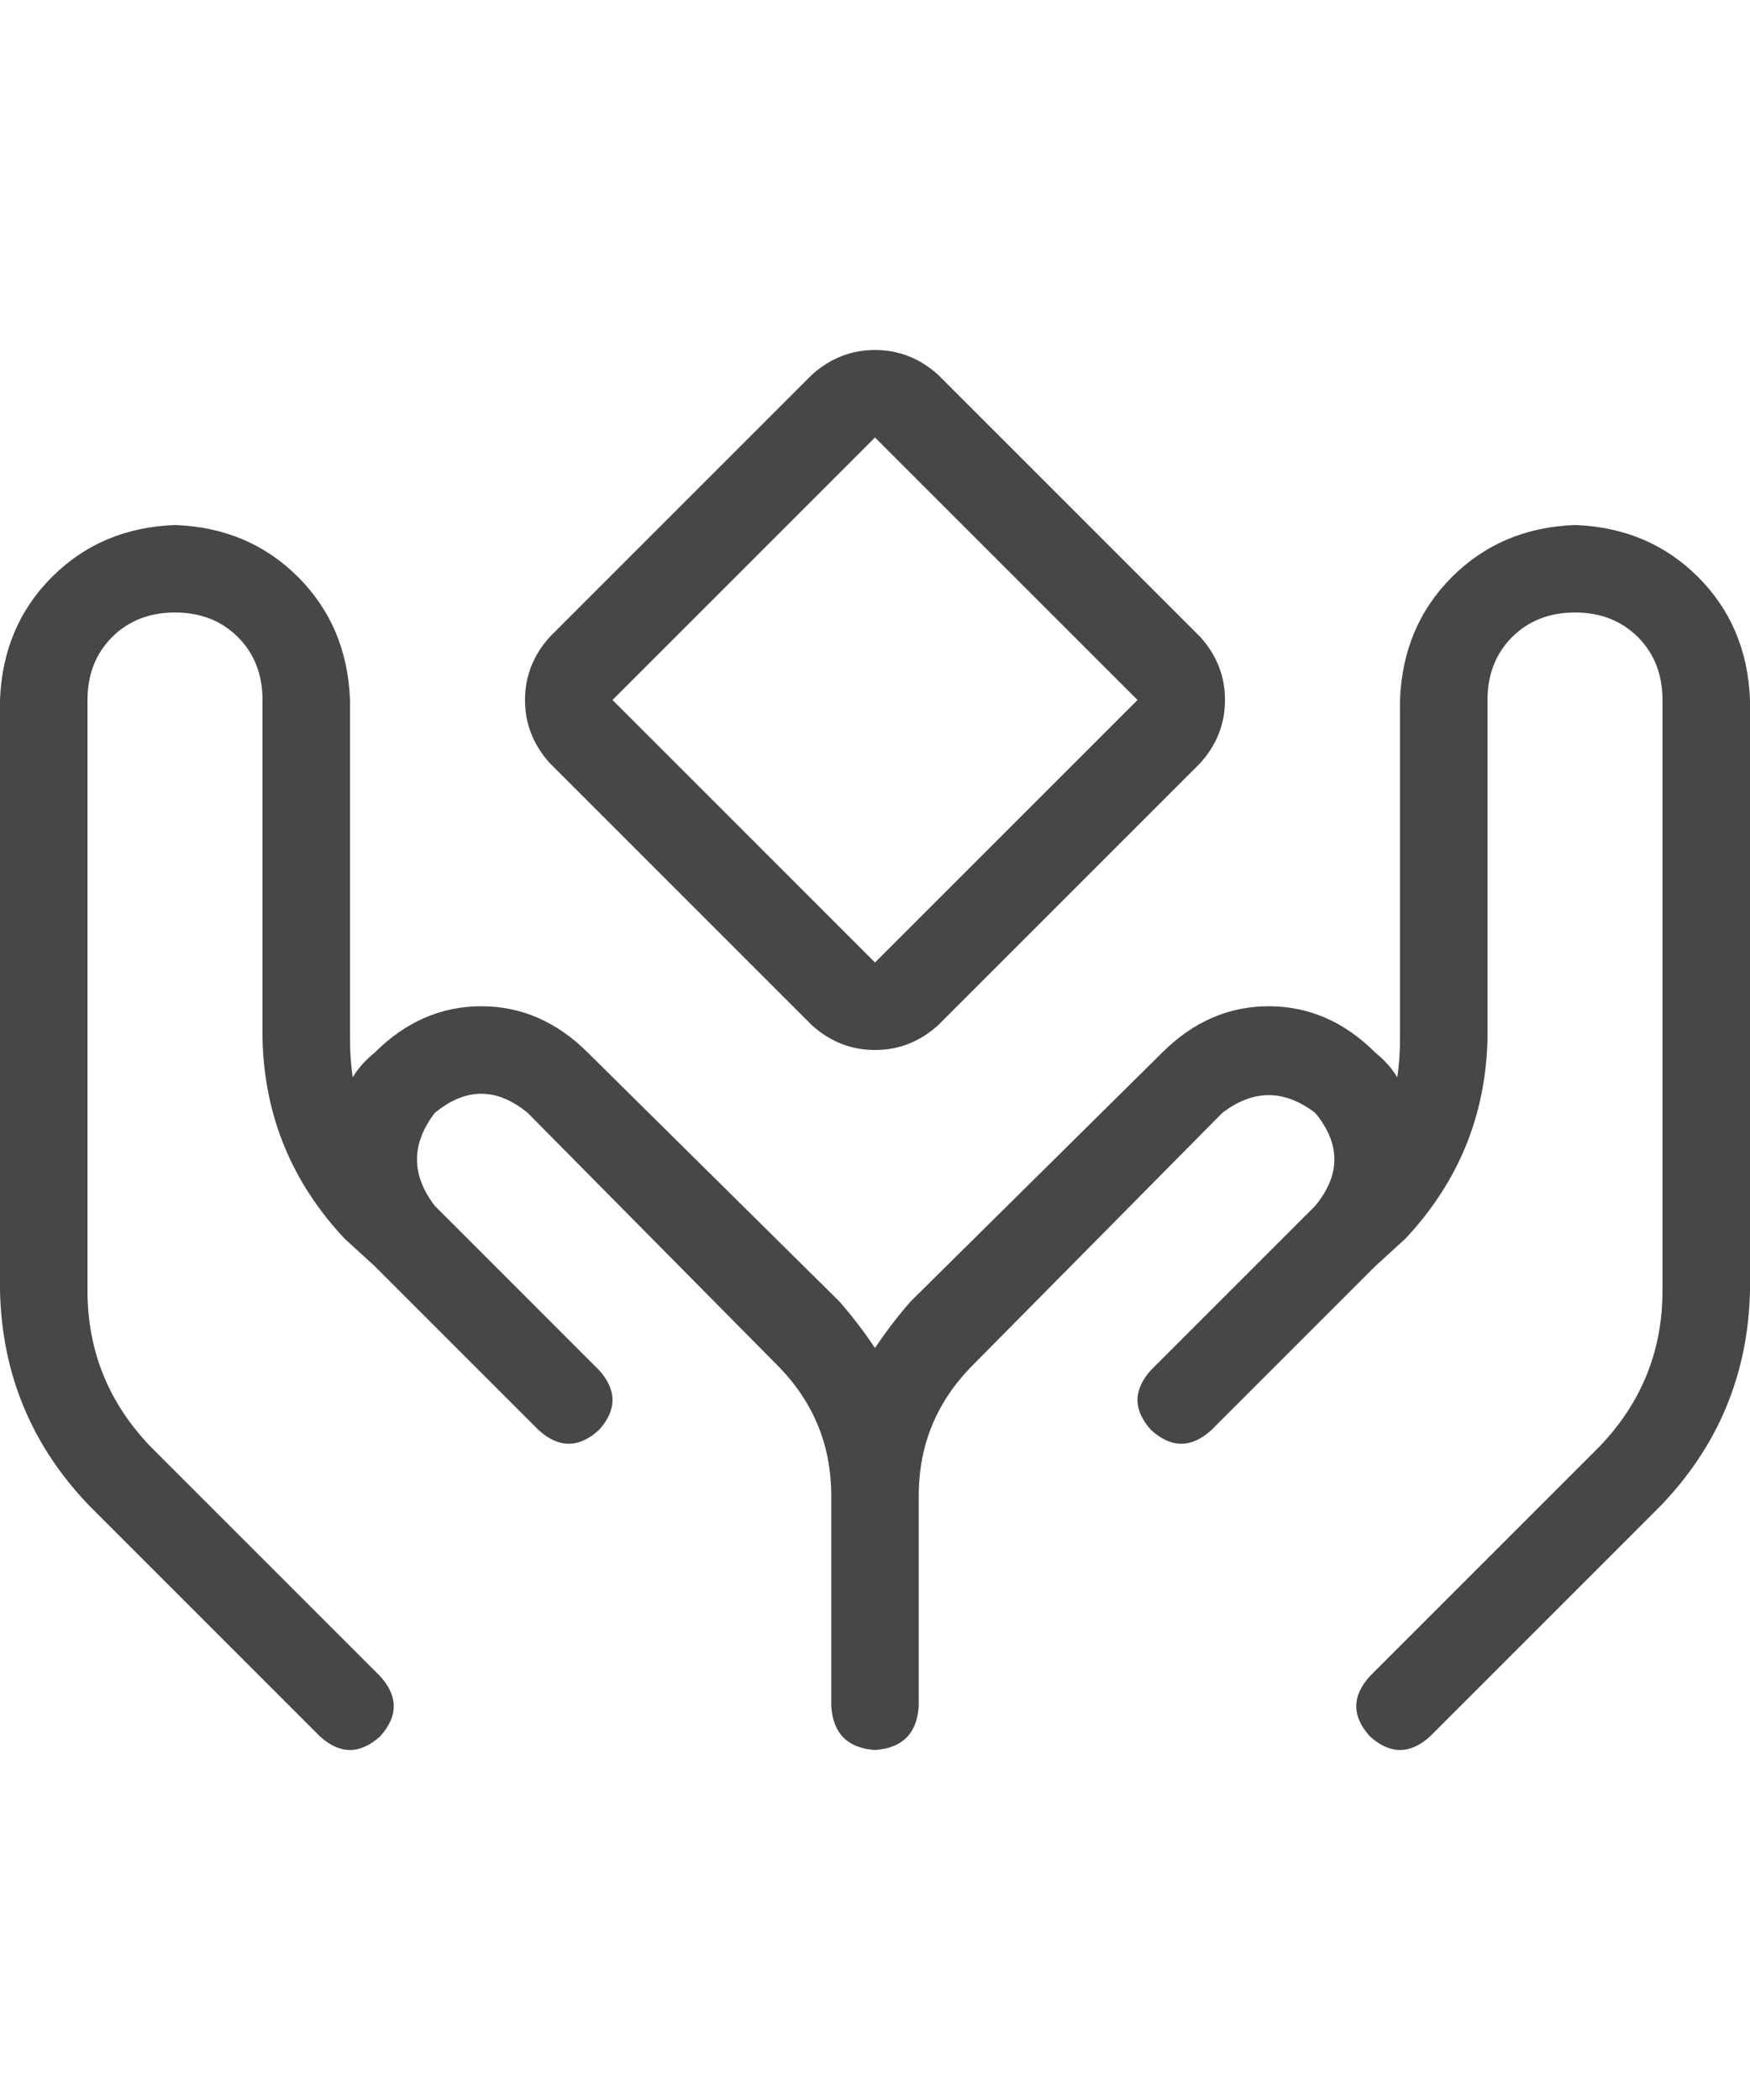 <svg width="20" height="24" viewBox="0 0 20 24" fill="none" xmlns="http://www.w3.org/2000/svg">
<g id="label-paired / md / hands-holding-diamond-md / regular" clip-path="url(#clip0_1731_4121)">
<path id="icon" d="M10.719 4.281L13.719 7.281C13.906 7.49 14 7.729 14 8C14 8.271 13.906 8.51 13.719 8.719L10.719 11.719C10.51 11.906 10.271 12 10 12C9.729 12 9.49 11.906 9.281 11.719L6.281 8.719C6.094 8.51 6 8.271 6 8C6 7.729 6.094 7.49 6.281 7.281L9.281 4.281C9.49 4.094 9.729 4 10 4C10.271 4 10.51 4.094 10.719 4.281ZM7 8L10 11L13 8L10 5L7 8ZM2 6C2.562 6.021 3.031 6.219 3.406 6.594C3.781 6.969 3.979 7.438 4 8V11.875C4 12.021 4.01 12.167 4.031 12.312C4.094 12.208 4.177 12.115 4.281 12.031C4.635 11.677 5.042 11.5 5.5 11.5C5.958 11.5 6.365 11.677 6.719 12.031L9.594 14.875C9.74 15.042 9.875 15.219 10 15.406C10.125 15.219 10.26 15.042 10.406 14.875L13.281 12.031C13.635 11.677 14.042 11.5 14.5 11.5C14.958 11.5 15.365 11.677 15.719 12.031C15.823 12.115 15.906 12.208 15.969 12.312C15.99 12.167 16 12.021 16 11.875V8C16.021 7.438 16.219 6.969 16.594 6.594C16.969 6.219 17.438 6.021 18 6C18.562 6.021 19.031 6.219 19.406 6.594C19.781 6.969 19.979 7.438 20 8V14.75C19.979 15.708 19.635 16.531 18.969 17.219L16.344 19.844C16.115 20.052 15.885 20.052 15.656 19.844C15.448 19.615 15.448 19.385 15.656 19.156L18.281 16.531C18.76 16.031 19 15.438 19 14.75V8C19 7.708 18.906 7.469 18.719 7.281C18.531 7.094 18.292 7 18 7C17.708 7 17.469 7.094 17.281 7.281C17.094 7.469 17 7.708 17 8V11.875C16.979 12.75 16.667 13.51 16.062 14.156L15.719 14.469L14.344 15.844L13.844 16.344C13.615 16.552 13.385 16.552 13.156 16.344C12.948 16.115 12.948 15.885 13.156 15.656L13.656 15.156L15.031 13.781C15.323 13.427 15.323 13.073 15.031 12.719C14.677 12.448 14.323 12.448 13.969 12.719L11.125 15.594C10.708 16.01 10.5 16.51 10.5 17.094V19.5C10.479 19.812 10.312 19.979 10 20C9.688 19.979 9.521 19.812 9.5 19.5V17.094C9.5 16.51 9.292 16.01 8.875 15.594L6.031 12.719C5.677 12.427 5.323 12.427 4.969 12.719C4.698 13.073 4.698 13.427 4.969 13.781L6.344 15.156L6.844 15.656C7.052 15.885 7.052 16.115 6.844 16.344C6.615 16.552 6.385 16.552 6.156 16.344L5.656 15.844L4.281 14.469L3.938 14.156C3.333 13.51 3.021 12.75 3 11.875V8C3 7.708 2.906 7.469 2.719 7.281C2.531 7.094 2.292 7 2 7C1.708 7 1.469 7.094 1.281 7.281C1.094 7.469 1 7.708 1 8V14.75C1 15.438 1.24 16.031 1.719 16.531L4.344 19.156C4.552 19.385 4.552 19.615 4.344 19.844C4.115 20.052 3.885 20.052 3.656 19.844L1.031 17.219C0.365 16.531 0.021 15.708 0 14.75V8C0.021 7.438 0.219 6.969 0.594 6.594C0.969 6.219 1.438 6.021 2 6Z" fill="black" fill-opacity="0.72"/>
</g>
<defs>
<clipPath id="clip0_1731_4121">
<rect width="20" height="24" fill="white"/>
</clipPath>
</defs>
</svg>
